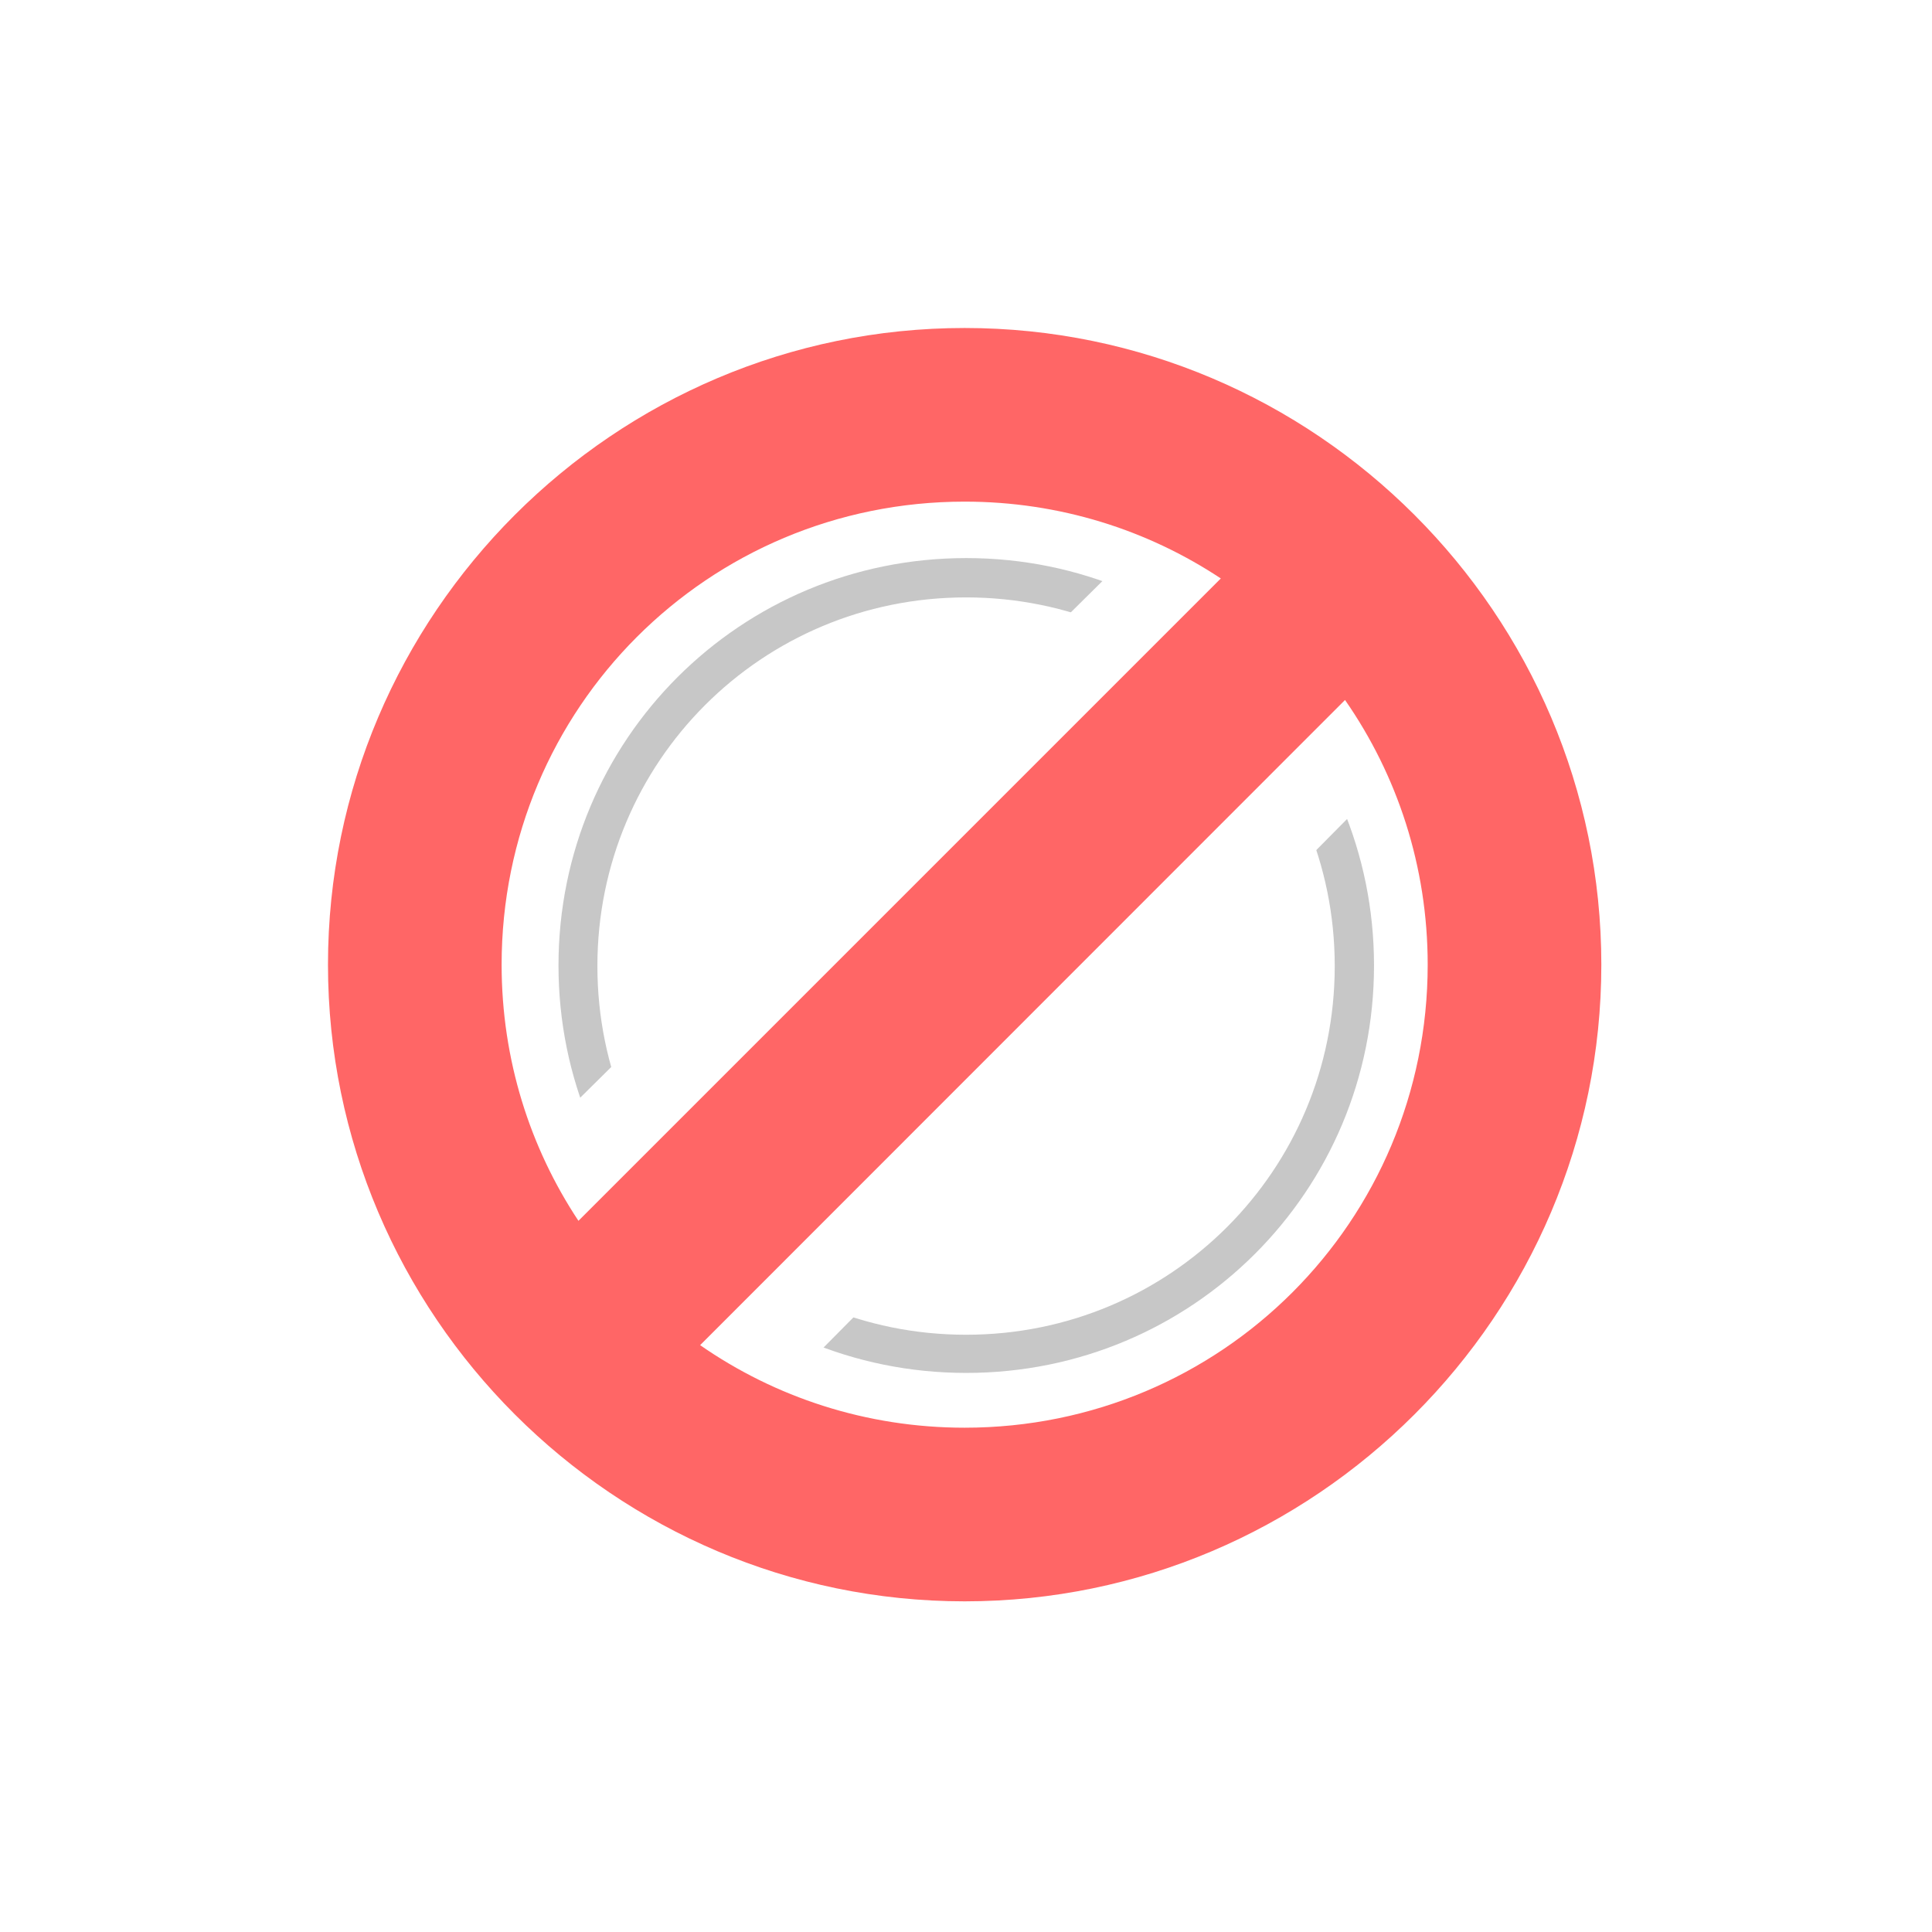 <?xml version="1.0" encoding="UTF-8" standalone="no"?>
<svg
   xmlns:dc="http://purl.org/dc/elements/1.1/"
   xmlns:cc="http://creativecommons.org/ns#"
   xmlns:rdf="http://www.w3.org/1999/02/22-rdf-syntax-ns#"
   xmlns:svg="http://www.w3.org/2000/svg"
   xmlns="http://www.w3.org/2000/svg"
   xmlns:sodipodi="http://sodipodi.sourceforge.net/DTD/sodipodi-0.dtd"
   xmlns:inkscape="http://www.inkscape.org/namespaces/inkscape"
   width="100"
   height="100"
   viewBox="0 0 75 75"
   version="1.1"
   id="svg2"
   inkscape:version="0.92.4 (5da689c313, 2019-01-14)"
   sodipodi:docname="not-allowed.svg">
  <defs
     id="defs11">
    <filter
       height="1.348"
       y="-0.174"
       width="1.348"
       x="-0.174"
       id="filter945"
       style="color-interpolation-filters:sRGB"
       inkscape:collect="always">
      <feGaussianBlur
         id="feGaussianBlur947"
         stdDeviation="1.196"
         inkscape:collect="always" />
    </filter>
  </defs>
  <sodipodi:namedview
     pagecolor="#ffffff"
     bordercolor="#666666"
     borderopacity="1"
     objecttolerance="10"
     gridtolerance="10"
     guidetolerance="10"
     inkscape:pageopacity="0"
     inkscape:pageshadow="2"
     inkscape:window-width="1920"
     inkscape:window-height="1017"
     id="namedview9"
     showgrid="true"
     inkscape:zoom="9.6697984"
     inkscape:cx="36.102807"
     inkscape:cy="45.707214"
     inkscape:window-x="-8"
     inkscape:window-y="-8"
     inkscape:window-maximized="1"
     inkscape:current-layer="g64"
     inkscape:pagecheckerboard="false">
    <inkscape:grid
       type="xygrid"
       id="grid20" />
  </sodipodi:namedview>
  <g
     transform="matrix(2.48,0,0,2.48,0.605,1.022)"
     id="g64">
    <g
       transform="matrix(1.094,0,0,1.094,1.75,1.582)"
       style="opacity:0.22;fill:#000000;stroke:#000000;stroke-width:1.45;stroke-miterlimit:4;stroke-dasharray:none;stroke-opacity:1;filter:url(#filter945)"
       id="g855">
      <path
         inkscape:connector-curvature="0"
         id="path851"
         d="m 12,3.75 c -4.542,0 -8.25,3.708 -8.25,8.25 0,4.542 3.708,8.25 8.25,8.25 4.542,0 8.25,-3.708 8.25,-8.25 C 20.25,7.458 16.542,3.75 12,3.75 Z M 12,6 c 3.325,0 6,2.675 6,6 0,3.325 -2.675,6 -6,6 C 8.675,18 6,15.325 6,12 6,8.675 8.675,6 12,6 Z"
         style="color:#000000;font-style:normal;font-variant:normal;font-weight:normal;font-stretch:normal;font-size:medium;line-height:normal;font-family:sans-serif;font-variant-ligatures:normal;font-variant-position:normal;font-variant-caps:normal;font-variant-numeric:normal;font-variant-alternates:normal;font-feature-settings:normal;text-indent:0;text-align:start;text-decoration:none;text-decoration-line:none;text-decoration-style:solid;text-decoration-color:#000000;letter-spacing:normal;word-spacing:normal;text-transform:none;writing-mode:lr-tb;direction:ltr;text-orientation:mixed;dominant-baseline:auto;baseline-shift:baseline;text-anchor:start;white-space:normal;shape-padding:0;clip-rule:nonzero;display:inline;overflow:visible;visibility:visible;opacity:1;isolation:auto;mix-blend-mode:normal;color-interpolation:sRGB;color-interpolation-filters:linearRGB;solid-color:#000000;solid-opacity:1;vector-effect:none;fill:#000000;fill-opacity:1;fill-rule:nonzero;stroke:#000000;stroke-width:1.45;stroke-linecap:butt;stroke-linejoin:round;stroke-miterlimit:4;stroke-dasharray:none;stroke-dashoffset:0;stroke-opacity:1;color-rendering:auto;image-rendering:auto;shape-rendering:auto;text-rendering:auto;enable-background:accumulate" />
      <path
         inkscape:connector-curvature="0"
         id="path853"
         d="m 15.977,6.43 1.5,1.5 -9.224,9.32 -1.594,-1.594 z"
         style="fill:#000000;fill-opacity:1;fill-rule:nonzero;stroke:#000000;stroke-width:2.275;stroke-miterlimit:4;stroke-dasharray:none;stroke-opacity:1"
         sodipodi:nodetypes="ccccc" />
    </g>
    <g
       id="g849"
       style="fill:#ffffff;stroke:#ffffff;stroke-width:1.45;stroke-miterlimit:4;stroke-dasharray:none;stroke-opacity:1"
       transform="matrix(1.21,0,0,1.209,0.361,0.193)">
      <path
         style="color:#000000;font-style:normal;font-variant:normal;font-weight:normal;font-stretch:normal;font-size:medium;line-height:normal;font-family:sans-serif;font-variant-ligatures:normal;font-variant-position:normal;font-variant-caps:normal;font-variant-numeric:normal;font-variant-alternates:normal;font-feature-settings:normal;text-indent:0;text-align:start;text-decoration:none;text-decoration-line:none;text-decoration-style:solid;text-decoration-color:#000000;letter-spacing:normal;word-spacing:normal;text-transform:none;writing-mode:lr-tb;direction:ltr;text-orientation:mixed;dominant-baseline:auto;baseline-shift:baseline;text-anchor:start;white-space:normal;shape-padding:0;clip-rule:nonzero;display:inline;overflow:visible;visibility:visible;opacity:1;isolation:auto;mix-blend-mode:normal;color-interpolation:sRGB;color-interpolation-filters:linearRGB;solid-color:#000000;solid-opacity:1;vector-effect:none;fill:#ffffff;fill-opacity:1;fill-rule:nonzero;stroke:#ffffff;stroke-width:1.45;stroke-linecap:butt;stroke-linejoin:round;stroke-miterlimit:4;stroke-dasharray:none;stroke-dashoffset:0;stroke-opacity:1;color-rendering:auto;image-rendering:auto;shape-rendering:auto;text-rendering:auto;enable-background:accumulate"
         d="m 12,3.75 c -4.542,0 -8.25,3.708 -8.25,8.25 0,4.542 3.708,8.25 8.25,8.25 4.542,0 8.25,-3.708 8.25,-8.25 C 20.25,7.458 16.542,3.75 12,3.75 Z M 12,6 c 3.325,0 6,2.675 6,6 0,3.325 -2.675,6 -6,6 C 8.675,18 6,15.325 6,12 6,8.675 8.675,6 12,6 Z"
         id="path845"
         inkscape:connector-curvature="0" />
      <path
         sodipodi:nodetypes="ccccc"
         style="fill:#ffffff;fill-opacity:1;fill-rule:nonzero;stroke:#ffffff;stroke-width:2.275;stroke-miterlimit:4;stroke-dasharray:none;stroke-opacity:1"
         d="m 15.977,6.43 1.5,1.5 -9.224,9.32 -1.594,-1.594 z"
         id="path847"
         inkscape:connector-curvature="0" />
    </g>
    <path
       style="color:#000000;font-style:normal;font-variant:normal;font-weight:normal;font-stretch:normal;font-size:medium;line-height:normal;font-family:sans-serif;font-variant-ligatures:normal;font-variant-position:normal;font-variant-caps:normal;font-variant-numeric:normal;font-variant-alternates:normal;font-feature-settings:normal;text-indent:0;text-align:start;text-decoration:none;text-decoration-line:none;text-decoration-style:solid;text-decoration-color:#000000;letter-spacing:normal;word-spacing:normal;text-transform:none;writing-mode:lr-tb;direction:ltr;text-orientation:mixed;dominant-baseline:auto;baseline-shift:baseline;text-anchor:start;white-space:normal;shape-padding:0;clip-rule:nonzero;display:inline;overflow:visible;visibility:visible;opacity:1;isolation:auto;mix-blend-mode:normal;color-interpolation:sRGB;color-interpolation-filters:linearRGB;solid-color:#000000;solid-opacity:1;vector-effect:none;fill:#ff0000;fill-opacity:0.6;fill-rule:nonzero;stroke:#e00000;stroke-width:9;stroke-linecap:butt;stroke-linejoin:round;stroke-miterlimit:4;stroke-dasharray:none;stroke-dashoffset:0;stroke-opacity:0;color-rendering:auto;image-rendering:auto;shape-rendering:auto;text-rendering:auto;enable-background:accumulate"
       d="M 50 17 C 31.832 17 17 31.832 17 50 C 17 68.168 31.832 83 50 83 C 68.168 83 83 68.168 83 50 C 83 31.832 68.168 17 50 17 z M 50 26 C 54.918 26 59.48 27.466 63.277 29.982 L 29.982 63.277 C 27.466 59.48 26 54.918 26 50 C 26 36.7 36.7 26 50 26 z M 69.715 36.281 C 72.416 40.165 74 44.889 74 50 C 74 63.3 63.3 74 50 74 C 44.892 74 40.171 72.418 36.289 69.721 L 69.715 36.281 z "
       transform="matrix(0.302,0,0,0.302,-0.244,-0.412)"
       id="path5" />
  </g>
  <style
     id="style3"
     type="text/css"><![CDATA[
	.st0{fill:#4B4B4B;}
]]></style>
</svg>
